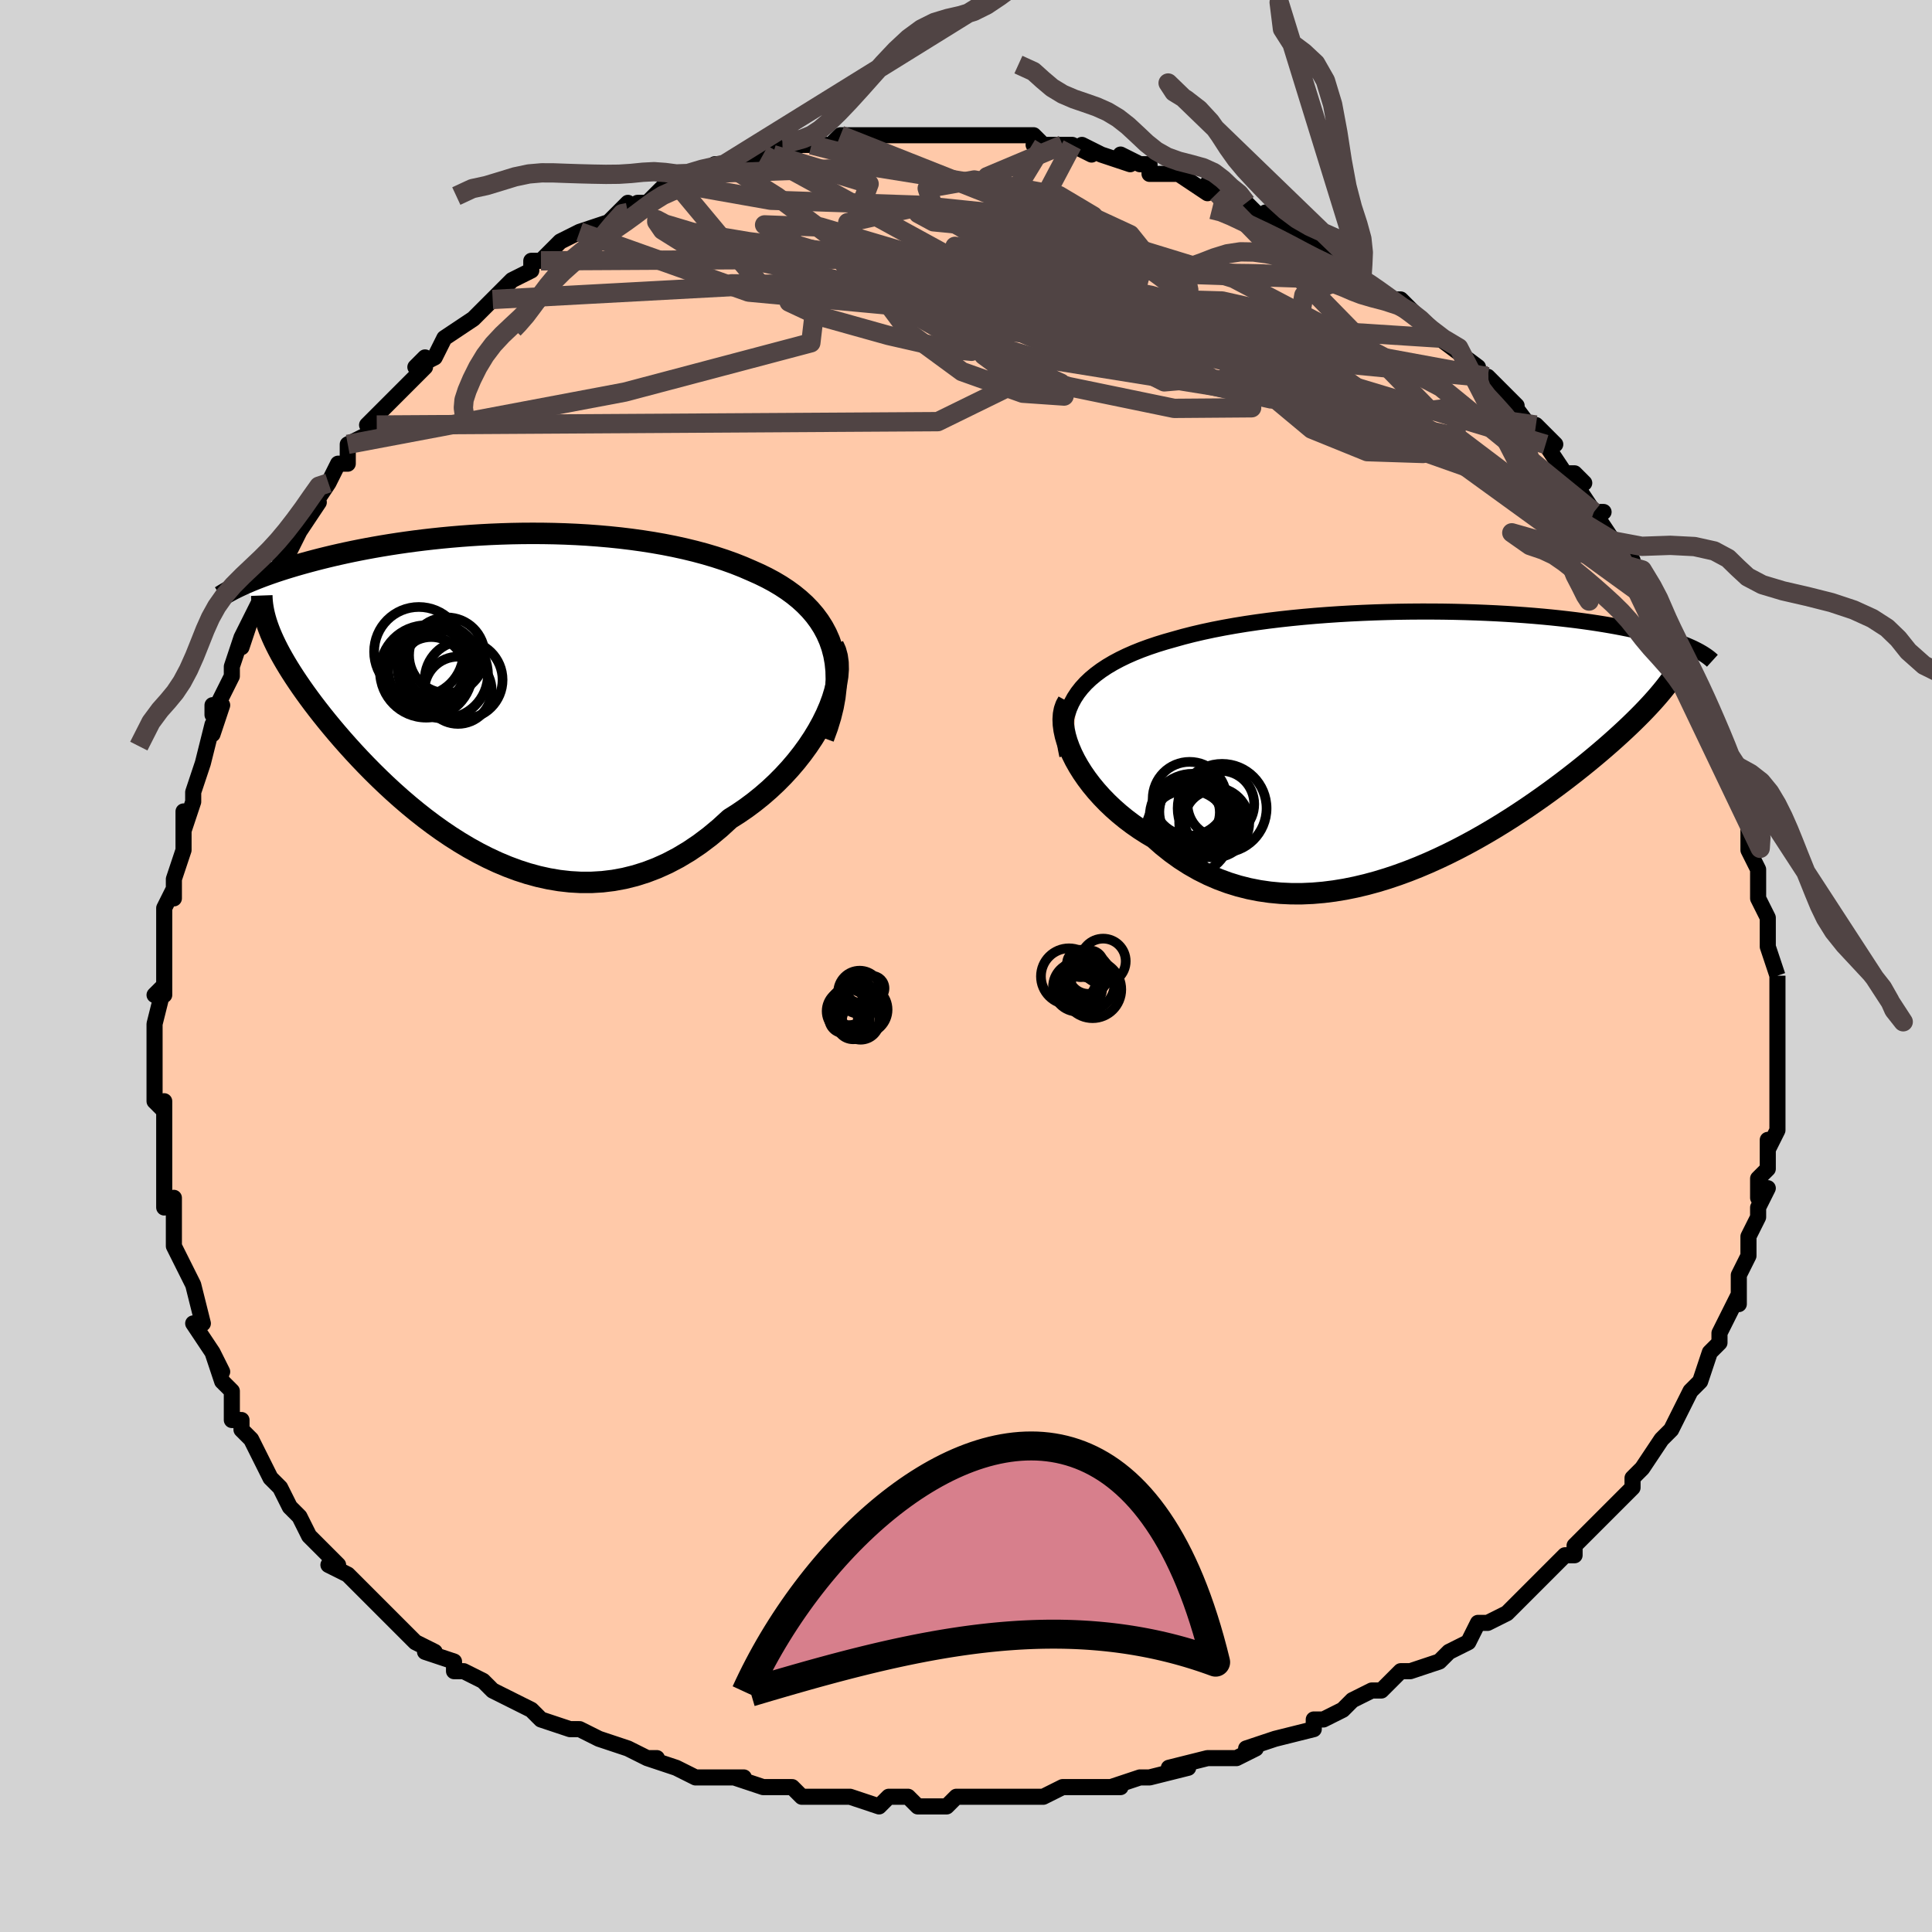 <svg viewBox="-100 -100 200 200" xmlns="http://www.w3.org/2000/svg" width="400" height="400" id="face-svg"><defs><clipPath id="leftEyeClipPath"><polyline points="36.458,-4.506,36.202,-5.239,35.895,-5.939,35.537,-6.607,35.132,-7.243,34.683,-7.85,34.19,-8.427,33.657,-8.976,33.085,-9.497,32.476,-9.992,31.834,-10.46,31.159,-10.904,30.453,-11.323,29.719,-11.718,28.958,-12.091,28.172,-12.442,27.259,-12.838,26.316,-13.211,25.343,-13.56,24.343,-13.886,23.32,-14.19,22.274,-14.47,21.209,-14.729,20.126,-14.966,19.029,-15.183,17.918,-15.378,16.797,-15.553,15.668,-15.709,14.533,-15.846,13.393,-15.964,12.252,-16.064,11.11,-16.148,9.971,-16.214,8.835,-16.264,7.704,-16.299,6.581,-16.319,5.467,-16.325,4.363,-16.318,3.271,-16.298,2.193,-16.265,1.129,-16.221,0.081,-16.166,-0.951,-16.101,-1.964,-16.026,-2.958,-15.942,-3.932,-15.85,-4.885,-15.75,-5.818,-15.643,-6.728,-15.53,-7.616,-15.41,-8.481,-15.285,-9.323,-15.155,-10.141,-15.021,-10.936,-14.883,-11.707,-14.742,-12.455,-14.598,-13.179,-14.452,-13.88,-14.304,-14.558,-14.154,-15.214,-14.004,-15.847,-13.852,-16.458,-13.701,-17.049,-13.549,-17.619,-13.398,-18.169,-13.248,-18.7,-13.098,-19.214,-12.949,-19.71,-12.8,-20.189,-12.652,-20.651,-12.504,-21.097,-12.357,-21.527,-12.21,-21.94,-12.064,-22.338,-11.92,-22.72,-11.776,-23.087,-11.634,-23.44,-11.493,-23.778,-11.353,-24.102,-11.214,-24.411,-11.078,-21.831,-6.405,-21.675,-6.007,-21.502,-5.6,-21.313,-5.182,-21.108,-4.754,-20.885,-4.314,-20.645,-3.863,-20.387,-3.401,-20.112,-2.927,-19.819,-2.441,-19.508,-1.943,-19.178,-1.433,-18.83,-0.911,-18.464,-0.377,-18.079,0.169,-17.674,0.727,-17.25,1.297,-16.804,1.88,-16.337,2.476,-15.849,3.085,-15.338,3.707,-14.804,4.341,-14.247,4.987,-13.666,5.643,-13.062,6.31,-12.433,6.985,-11.78,7.667,-11.103,8.355,-10.401,9.046,-9.676,9.739,-8.925,10.432,-8.151,11.122,-7.353,11.807,-6.531,12.484,-5.686,13.151,-4.818,13.804,-3.928,14.441,-3.016,15.058,-2.082,15.652,-1.129,16.221,-0.155,16.76,0.838,17.267,1.848,17.738,2.876,18.169,3.919,18.558,4.978,18.9,6.05,19.193,7.135,19.433,8.23,19.618,9.336,19.743,10.449,19.807,11.569,19.806,12.694,19.739,13.822,19.602,14.952,19.394,16.082,19.113,17.209,18.758,18.332,18.328,19.449,17.823,20.557,17.241,21.654,16.584,22.739,15.852,23.808,15.047,24.86,14.171,25.891,13.226,26.747,12.685,27.584,12.111,28.4,11.503,29.195,10.864,29.965,10.196,30.708,9.5,31.424,8.778,32.109,8.034,32.761,7.269,33.378,6.486,33.957,5.689,34.497,4.88,34.994,4.063,35.445,3.242,35.849,2.421"></polyline></clipPath><clipPath id="rightEyeClipPath"><polyline points="-36.598,-5.044,-36.2,-5.551,-35.757,-6.036,-35.27,-6.498,-34.741,-6.939,-34.173,-7.36,-33.566,-7.761,-32.923,-8.142,-32.245,-8.504,-31.534,-8.849,-30.791,-9.176,-30.019,-9.486,-29.218,-9.779,-28.391,-10.057,-27.539,-10.32,-26.664,-10.567,-25.689,-10.841,-24.68,-11.099,-23.639,-11.342,-22.569,-11.571,-21.471,-11.785,-20.349,-11.985,-19.204,-12.171,-18.04,-12.343,-16.858,-12.502,-15.662,-12.647,-14.454,-12.779,-13.236,-12.899,-12.011,-13.006,-10.782,-13.1,-9.55,-13.183,-8.319,-13.254,-7.091,-13.313,-5.867,-13.362,-4.651,-13.4,-3.443,-13.428,-2.247,-13.445,-1.064,-13.453,0.104,-13.452,1.256,-13.442,2.389,-13.423,3.502,-13.395,4.594,-13.36,5.664,-13.317,6.71,-13.268,7.732,-13.211,8.727,-13.148,9.697,-13.079,10.639,-13.004,11.554,-12.924,12.44,-12.839,13.298,-12.749,14.127,-12.655,14.928,-12.558,15.7,-12.456,16.443,-12.352,17.159,-12.245,17.846,-12.135,18.506,-12.023,19.14,-11.91,19.747,-11.794,20.329,-11.678,20.887,-11.561,21.422,-11.443,21.934,-11.324,22.426,-11.206,22.898,-11.087,23.349,-10.968,23.781,-10.848,24.193,-10.727,24.587,-10.606,24.962,-10.484,25.319,-10.363,25.659,-10.241,25.981,-10.12,26.288,-9.998,26.578,-9.877,26.852,-9.756,27.112,-9.636,27.356,-9.516,23.832,-5.145,23.529,-4.785,23.209,-4.416,22.872,-4.04,22.519,-3.656,22.148,-3.264,21.76,-2.863,21.354,-2.455,20.931,-2.038,20.49,-1.612,20.03,-1.179,19.552,-0.737,19.056,-0.287,18.541,0.172,18.007,0.638,17.454,1.112,16.88,1.595,16.285,2.087,15.668,2.587,15.029,3.096,14.368,3.612,13.684,4.137,12.976,4.668,12.246,5.205,11.492,5.747,10.715,6.292,9.915,6.841,9.091,7.39,8.246,7.94,7.378,8.487,6.488,9.031,5.576,9.569,4.645,10.1,3.693,10.621,2.722,11.13,1.732,11.626,0.725,12.105,-0.298,12.566,-1.336,13.006,-2.389,13.423,-3.454,13.813,-4.531,14.175,-5.619,14.507,-6.715,14.805,-7.818,15.067,-8.926,15.292,-10.039,15.475,-11.155,15.616,-12.27,15.712,-13.385,15.761,-14.497,15.76,-15.604,15.709,-16.704,15.605,-17.796,15.448,-18.877,15.235,-19.945,14.966,-21,14.64,-22.038,14.256,-23.057,13.815,-24.056,13.317,-25.033,12.761,-25.986,12.15,-26.913,11.484,-27.812,10.766,-28.682,9.997,-29.45,9.542,-30.196,9.062,-30.919,8.558,-31.617,8.032,-32.288,7.484,-32.931,6.918,-33.545,6.333,-34.127,5.733,-34.677,5.119,-35.193,4.494,-35.673,3.859,-36.115,3.219,-36.518,2.575,-36.88,1.931,-37.198,1.29"></polyline></clipPath><filter id="fuzzy"><feTurbulence id="turbulence" baseFrequency="0.05" numOctaves="3" type="noise" result="noise"></feTurbulence><feDisplacementMap in="SourceGraphic" in2="noise" scale="2"></feDisplacementMap></filter><linearGradient id="rainbowGradient" x1="0%" y1="0%" x2="100%" y2="0%"><stop offset="0%" style="stop-color: rgb(220, 208, 186);  stop-opacity: 1"></stop><stop offset="50%" style="stop-color: rgb(167, 133, 106);  stop-opacity: 1"></stop><stop offset="100%" style="stop-color: rgb(148, 0, 211);  stop-opacity: 1"></stop></linearGradient></defs><title>That&#39;s an ugly face</title><desc>CREATED BY XUAN TANG, MORE INFO AT TXSTC55.GITHUB.IO</desc><rect x="-100" y="-100" width="100%" height="100%" opacity="1" fill="rgb(211, 211, 211)"></rect><polyline id="faceContour" points="84,1,84,1,84,5,84,3,84,5,84,6,84,8,84,11,84,11,84,12,84,14,84,14,84,15,84,17,83,19,83,18,83,21,82,22,82,24,83,23,82,25,82,26,81,28,81,28,81,30,80,32,80,35,80,34,79,36,79,36,78,38,78,39,77,40,76,43,76,43,76,43,75,44,74,46,73,48,72,49,72,49,72,49,70,52,70,52,69,53,69,54,67,56,67,56,65,58,64,59,64,59,63,60,63,61,62,61,59,64,59,64,58,65,57,66,56,67,56,67,56,67,54,68,53,68,52,70,50,71,49,72,46,73,45,73,43,75,42,75,42,75,40,76,39,77,37,78,37,78,36,78,36,79,32,80,32,80,29,81,30,81,28,82,25,82,25,82,21,83,23,83,19,84,18,84,18,84,15,85,16,85,13,85,13,85,10,85,8,86,7,86,7,86,6,86,4,86,1,86,-1,86,-2,87,-2,87,-5,87,-6,86,-8,86,-9,87,-12,86,-12,86,-14,86,-17,86,-18,85,-19,85,-19,85,-19,85,-21,85,-24,84,-23,84,-27,84,-28,84,-30,83,-30,83,-33,82,-32,82,-33,82,-35,81,-38,80,-38,80,-40,79,-41,79,-44,78,-44,78,-45,77,-45,77,-47,76,-49,75,-49,75,-50,74,-52,73,-53,73,-53,72,-56,71,-55,71,-57,70,-59,68,-58,69,-60,67,-60,67,-62,65,-64,63,-64,63,-66,62,-65,62,-66,61,-67,60,-68,59,-69,57,-70,56,-71,54,-72,53,-72,53,-72,53,-73,51,-74,49,-75,48,-75,47,-76,47,-76,44,-77,43,-78,40,-77,42,-78,40,-80,37,-79,37,-80,37,-79,37,-80,33,-81,31,-82,29,-82,28,-82,29,-82,26,-82,24,-83,25,-83,22,-83,21,-83,18,-83,17,-83,18,-83,14,-83,15,-84,14,-84,14,-84,11,-84,7,-84,7,-84,6,-83,2,-84,3,-83,3,-83,-2,-83,-1,-83,-2,-83,-3,-83,-6,-82,-8,-82,-7,-82,-9,-81,-12,-81,-15,-81,-16,-81,-14,-80,-17,-80,-18,-79,-21,-79,-21,-78,-25,-78,-24,-77,-27,-78,-27,-78,-26,-76,-30,-76,-31,-75,-34,-75,-33,-74,-36,-75,-34,-73,-38,-72,-39,-72,-40,-71,-41,-71,-42,-70,-43,-70,-43,-69,-45,-67,-48,-68,-47,-66,-50,-66,-50,-65,-52,-64,-52,-64,-54,-62,-55,-61,-56,-62,-56,-59,-59,-59,-59,-57,-61,-56,-62,-56,-63,-57,-62,-55,-63,-54,-65,-54,-65,-51,-67,-51,-67,-49,-69,-49,-69,-47,-71,-47,-71,-45,-72,-45,-73,-44,-73,-42,-75,-40,-76,-40,-76,-39,-76,-40,-76,-37,-77,-35,-79,-35,-78,-34,-79,-33,-79,-31,-81,-31,-81,-30,-81,-29,-81,-28,-82,-25,-83,-26,-83,-25,-83,-21,-84,-21,-84,-19,-85,-20,-84,-17,-85,-16,-85,-16,-85,-15,-85,-14,-85,-13,-86,-11,-86,-9,-86,-10,-86,-7,-86,-6,-86,-5,-86,-2,-86,-3,-86,-1,-86,1,-86,2,-86,2,-86,4,-86,5,-86,7,-86,8,-85,7,-85,10,-85,11,-85,13,-84,12,-85,14,-84,17,-83,16,-84,18,-83,19,-83,19,-82,21,-82,22,-82,25,-80,25,-81,26,-80,27,-80,28,-79,29,-79,31,-77,31,-78,34,-76,34,-76,37,-74,36,-74,39,-73,40,-72,40,-72,41,-72,41,-72,41,-71,44,-69,45,-69,46,-68,47,-67,48,-66,49,-65,51,-64,49,-65,53,-62,53,-61,54,-61,53,-61,54,-61,57,-58,56,-59,59,-55,59,-56,61,-54,60,-54,62,-51,63,-51,64,-50,63,-50,65,-47,66,-47,65,-47,67,-44,67,-44,69,-42,69,-41,70,-41,71,-39,72,-37,72,-37,72,-36,73,-35,74,-33,74,-33,75,-30,76,-29,76,-28,76,-28,77,-25,77,-26,78,-23,79,-20,79,-21,79,-19,79,-19,80,-17,80,-17,82,-12,81,-14,81,-12,82,-10,82,-9,82,-7,82,-7,83,-5,83,-4,83,-2,83,-2,84,1,84,1" fill="#ffc9a9" stroke="black" stroke-width="1.667" stroke-linejoin="round" filter="url(#fuzzy)"></polyline><g transform="translate(48.166 -23.242)"><polyline id="rightCountour" points="-36.598,-5.044,-36.2,-5.551,-35.757,-6.036,-35.27,-6.498,-34.741,-6.939,-34.173,-7.36,-33.566,-7.761,-32.923,-8.142,-32.245,-8.504,-31.534,-8.849,-30.791,-9.176,-30.019,-9.486,-29.218,-9.779,-28.391,-10.057,-27.539,-10.32,-26.664,-10.567,-25.689,-10.841,-24.68,-11.099,-23.639,-11.342,-22.569,-11.571,-21.471,-11.785,-20.349,-11.985,-19.204,-12.171,-18.04,-12.343,-16.858,-12.502,-15.662,-12.647,-14.454,-12.779,-13.236,-12.899,-12.011,-13.006,-10.782,-13.1,-9.55,-13.183,-8.319,-13.254,-7.091,-13.313,-5.867,-13.362,-4.651,-13.4,-3.443,-13.428,-2.247,-13.445,-1.064,-13.453,0.104,-13.452,1.256,-13.442,2.389,-13.423,3.502,-13.395,4.594,-13.36,5.664,-13.317,6.71,-13.268,7.732,-13.211,8.727,-13.148,9.697,-13.079,10.639,-13.004,11.554,-12.924,12.44,-12.839,13.298,-12.749,14.127,-12.655,14.928,-12.558,15.7,-12.456,16.443,-12.352,17.159,-12.245,17.846,-12.135,18.506,-12.023,19.14,-11.91,19.747,-11.794,20.329,-11.678,20.887,-11.561,21.422,-11.443,21.934,-11.324,22.426,-11.206,22.898,-11.087,23.349,-10.968,23.781,-10.848,24.193,-10.727,24.587,-10.606,24.962,-10.484,25.319,-10.363,25.659,-10.241,25.981,-10.12,26.288,-9.998,26.578,-9.877,26.852,-9.756,27.112,-9.636,27.356,-9.516,23.832,-5.145,23.529,-4.785,23.209,-4.416,22.872,-4.04,22.519,-3.656,22.148,-3.264,21.76,-2.863,21.354,-2.455,20.931,-2.038,20.49,-1.612,20.03,-1.179,19.552,-0.737,19.056,-0.287,18.541,0.172,18.007,0.638,17.454,1.112,16.88,1.595,16.285,2.087,15.668,2.587,15.029,3.096,14.368,3.612,13.684,4.137,12.976,4.668,12.246,5.205,11.492,5.747,10.715,6.292,9.915,6.841,9.091,7.39,8.246,7.94,7.378,8.487,6.488,9.031,5.576,9.569,4.645,10.1,3.693,10.621,2.722,11.13,1.732,11.626,0.725,12.105,-0.298,12.566,-1.336,13.006,-2.389,13.423,-3.454,13.813,-4.531,14.175,-5.619,14.507,-6.715,14.805,-7.818,15.067,-8.926,15.292,-10.039,15.475,-11.155,15.616,-12.27,15.712,-13.385,15.761,-14.497,15.76,-15.604,15.709,-16.704,15.605,-17.796,15.448,-18.877,15.235,-19.945,14.966,-21,14.64,-22.038,14.256,-23.057,13.815,-24.056,13.317,-25.033,12.761,-25.986,12.15,-26.913,11.484,-27.812,10.766,-28.682,9.997,-29.45,9.542,-30.196,9.062,-30.919,8.558,-31.617,8.032,-32.288,7.484,-32.931,6.918,-33.545,6.333,-34.127,5.733,-34.677,5.119,-35.193,4.494,-35.673,3.859,-36.115,3.219,-36.518,2.575,-36.88,1.931,-37.198,1.29" fill="white" stroke="white" stroke-width="0" stroke-linejoin="round" filter="url(#fuzzy)"></polyline></g><g transform="translate(-50.333 -28.462)"><polyline id="leftCountour" points="36.458,-4.506,36.202,-5.239,35.895,-5.939,35.537,-6.607,35.132,-7.243,34.683,-7.85,34.19,-8.427,33.657,-8.976,33.085,-9.497,32.476,-9.992,31.834,-10.46,31.159,-10.904,30.453,-11.323,29.719,-11.718,28.958,-12.091,28.172,-12.442,27.259,-12.838,26.316,-13.211,25.343,-13.56,24.343,-13.886,23.32,-14.19,22.274,-14.47,21.209,-14.729,20.126,-14.966,19.029,-15.183,17.918,-15.378,16.797,-15.553,15.668,-15.709,14.533,-15.846,13.393,-15.964,12.252,-16.064,11.11,-16.148,9.971,-16.214,8.835,-16.264,7.704,-16.299,6.581,-16.319,5.467,-16.325,4.363,-16.318,3.271,-16.298,2.193,-16.265,1.129,-16.221,0.081,-16.166,-0.951,-16.101,-1.964,-16.026,-2.958,-15.942,-3.932,-15.85,-4.885,-15.75,-5.818,-15.643,-6.728,-15.53,-7.616,-15.41,-8.481,-15.285,-9.323,-15.155,-10.141,-15.021,-10.936,-14.883,-11.707,-14.742,-12.455,-14.598,-13.179,-14.452,-13.88,-14.304,-14.558,-14.154,-15.214,-14.004,-15.847,-13.852,-16.458,-13.701,-17.049,-13.549,-17.619,-13.398,-18.169,-13.248,-18.7,-13.098,-19.214,-12.949,-19.71,-12.8,-20.189,-12.652,-20.651,-12.504,-21.097,-12.357,-21.527,-12.21,-21.94,-12.064,-22.338,-11.92,-22.72,-11.776,-23.087,-11.634,-23.44,-11.493,-23.778,-11.353,-24.102,-11.214,-24.411,-11.078,-21.831,-6.405,-21.675,-6.007,-21.502,-5.6,-21.313,-5.182,-21.108,-4.754,-20.885,-4.314,-20.645,-3.863,-20.387,-3.401,-20.112,-2.927,-19.819,-2.441,-19.508,-1.943,-19.178,-1.433,-18.83,-0.911,-18.464,-0.377,-18.079,0.169,-17.674,0.727,-17.25,1.297,-16.804,1.88,-16.337,2.476,-15.849,3.085,-15.338,3.707,-14.804,4.341,-14.247,4.987,-13.666,5.643,-13.062,6.31,-12.433,6.985,-11.78,7.667,-11.103,8.355,-10.401,9.046,-9.676,9.739,-8.925,10.432,-8.151,11.122,-7.353,11.807,-6.531,12.484,-5.686,13.151,-4.818,13.804,-3.928,14.441,-3.016,15.058,-2.082,15.652,-1.129,16.221,-0.155,16.76,0.838,17.267,1.848,17.738,2.876,18.169,3.919,18.558,4.978,18.9,6.05,19.193,7.135,19.433,8.23,19.618,9.336,19.743,10.449,19.807,11.569,19.806,12.694,19.739,13.822,19.602,14.952,19.394,16.082,19.113,17.209,18.758,18.332,18.328,19.449,17.823,20.557,17.241,21.654,16.584,22.739,15.852,23.808,15.047,24.86,14.171,25.891,13.226,26.747,12.685,27.584,12.111,28.4,11.503,29.195,10.864,29.965,10.196,30.708,9.5,31.424,8.778,32.109,8.034,32.761,7.269,33.378,6.486,33.957,5.689,34.497,4.88,34.994,4.063,35.445,3.242,35.849,2.421" fill="white" stroke="white" stroke-width="0" stroke-linejoin="round" filter="url(#fuzzy)"></polyline></g><g transform="translate(48.166 -23.242)"><polyline id="rightUpper" points="-37.678,1.454,-37.836,0.675,-37.929,-0.072,-37.96,-0.79,-37.931,-1.479,-37.843,-2.139,-37.7,-2.772,-37.501,-3.378,-37.25,-3.958,-36.948,-4.513,-36.598,-5.044,-36.2,-5.551,-35.757,-6.036,-35.27,-6.498,-34.741,-6.939,-34.173,-7.36,-33.566,-7.761,-32.923,-8.142,-32.245,-8.504,-31.534,-8.849,-30.791,-9.176,-30.019,-9.486,-29.218,-9.779,-28.391,-10.057,-27.539,-10.32,-26.664,-10.567,-25.689,-10.841,-24.68,-11.099,-23.639,-11.342,-22.569,-11.571,-21.471,-11.785,-20.349,-11.985,-19.204,-12.171,-18.04,-12.343,-16.858,-12.502,-15.662,-12.647,-14.454,-12.779,-13.236,-12.899,-12.011,-13.006,-10.782,-13.1,-9.55,-13.183,-8.319,-13.254,-7.091,-13.313,-5.867,-13.362,-4.651,-13.4,-3.443,-13.428,-2.247,-13.445,-1.064,-13.453,0.104,-13.452,1.256,-13.442,2.389,-13.423,3.502,-13.395,4.594,-13.36,5.664,-13.317,6.71,-13.268,7.732,-13.211,8.727,-13.148,9.697,-13.079,10.639,-13.004,11.554,-12.924,12.44,-12.839,13.298,-12.749,14.127,-12.655,14.928,-12.558,15.7,-12.456,16.443,-12.352,17.159,-12.245,17.846,-12.135,18.506,-12.023,19.14,-11.91,19.747,-11.794,20.329,-11.678,20.887,-11.561,21.422,-11.443,21.934,-11.324,22.426,-11.206,22.898,-11.087,23.349,-10.968,23.781,-10.848,24.193,-10.727,24.587,-10.606,24.962,-10.484,25.319,-10.363,25.659,-10.241,25.981,-10.12,26.288,-9.998,26.578,-9.877,26.852,-9.756,27.112,-9.636,27.356,-9.516,27.587,-9.397,27.804,-9.278,28.008,-9.16,28.199,-9.043,28.377,-8.926,28.544,-8.811,28.699,-8.696,28.843,-8.582,28.976,-8.469,29.099,-8.357" fill="none" stroke="black" stroke-width="1.667" stroke-linejoin="round" filter="url(#fuzzy)"></polyline><polyline id="rightLower" points="-37.61,-4.12,-37.826,-3.729,-37.979,-3.291,-38.072,-2.811,-38.106,-2.296,-38.084,-1.75,-38.007,-1.177,-37.879,-0.583,-37.7,0.029,-37.472,0.654,-37.198,1.29,-36.88,1.931,-36.518,2.575,-36.115,3.219,-35.673,3.859,-35.193,4.494,-34.677,5.119,-34.127,5.733,-33.545,6.333,-32.931,6.918,-32.288,7.484,-31.617,8.032,-30.919,8.558,-30.196,9.062,-29.45,9.542,-28.682,9.997,-27.812,10.766,-26.913,11.484,-25.986,12.15,-25.033,12.761,-24.056,13.317,-23.057,13.815,-22.038,14.256,-21,14.64,-19.945,14.966,-18.877,15.235,-17.796,15.448,-16.704,15.605,-15.604,15.709,-14.497,15.76,-13.385,15.761,-12.27,15.712,-11.155,15.616,-10.039,15.475,-8.926,15.292,-7.818,15.067,-6.715,14.805,-5.619,14.507,-4.531,14.175,-3.454,13.813,-2.389,13.423,-1.336,13.006,-0.298,12.566,0.725,12.105,1.732,11.626,2.722,11.13,3.693,10.621,4.645,10.1,5.576,9.569,6.488,9.031,7.378,8.487,8.246,7.94,9.091,7.39,9.915,6.841,10.715,6.292,11.492,5.747,12.246,5.205,12.976,4.668,13.684,4.137,14.368,3.612,15.029,3.096,15.668,2.587,16.285,2.087,16.88,1.595,17.454,1.112,18.007,0.638,18.541,0.172,19.056,-0.287,19.552,-0.737,20.03,-1.179,20.49,-1.612,20.931,-2.038,21.354,-2.455,21.76,-2.863,22.148,-3.264,22.519,-3.656,22.872,-4.04,23.209,-4.416,23.529,-4.785,23.832,-5.145,24.12,-5.498,24.392,-5.844,24.649,-6.183,24.89,-6.514,25.117,-6.839,25.33,-7.158,25.528,-7.47,25.713,-7.775,25.884,-8.075,26.043,-8.369" fill="none" stroke="black" stroke-width="2.222" stroke-linejoin="round" filter="url(#fuzzy)"></polyline><!--[--><circle r="4.602" cx="-21.653" cy="6.918" stroke="black" fill="none" stroke-width="1" filter="url(#fuzzy)" clip-path="url(#rightEyeClipPath)"></circle><circle r="3.627" cx="-22.471" cy="8.388" stroke="black" fill="none" stroke-width="1" filter="url(#fuzzy)" clip-path="url(#rightEyeClipPath)"></circle><circle r="3.638" cx="-25.116" cy="8.374" stroke="black" fill="none" stroke-width="1" filter="url(#fuzzy)" clip-path="url(#rightEyeClipPath)"></circle><circle r="3.515" cx="-24.637" cy="7.289" stroke="black" fill="none" stroke-width="1" filter="url(#fuzzy)" clip-path="url(#rightEyeClipPath)"></circle><circle r="3.454" cx="-21.782" cy="6.487" stroke="black" fill="none" stroke-width="1" filter="url(#fuzzy)" clip-path="url(#rightEyeClipPath)"></circle><circle r="4.451" cx="-24.7" cy="7.793" stroke="black" fill="none" stroke-width="1" filter="url(#fuzzy)" clip-path="url(#rightEyeClipPath)"></circle><circle r="3.163" cx="-25.052" cy="7.336" stroke="black" fill="none" stroke-width="1" filter="url(#fuzzy)" clip-path="url(#rightEyeClipPath)"></circle><circle r="4.402" cx="-25.159" cy="9.416" stroke="black" fill="none" stroke-width="1" filter="url(#fuzzy)" clip-path="url(#rightEyeClipPath)"></circle><circle r="3.065" cx="-22.484" cy="8.11" stroke="black" fill="none" stroke-width="1" filter="url(#fuzzy)" clip-path="url(#rightEyeClipPath)"></circle><circle r="3.82" cx="-25.021" cy="5.929" stroke="black" fill="none" stroke-width="1" filter="url(#fuzzy)" clip-path="url(#rightEyeClipPath)"></circle><!--]--></g><g transform="translate(-50.333 -28.462)"><polyline id="leftUpper" points="35.584,4.858,35.993,3.739,36.322,2.664,36.576,1.631,36.757,0.639,36.867,-0.313,36.91,-1.225,36.887,-2.1,36.803,-2.938,36.659,-3.739,36.458,-4.506,36.202,-5.239,35.895,-5.939,35.537,-6.607,35.132,-7.243,34.683,-7.85,34.19,-8.427,33.657,-8.976,33.085,-9.497,32.476,-9.992,31.834,-10.46,31.159,-10.904,30.453,-11.323,29.719,-11.718,28.958,-12.091,28.172,-12.442,27.259,-12.838,26.316,-13.211,25.343,-13.56,24.343,-13.886,23.32,-14.19,22.274,-14.47,21.209,-14.729,20.126,-14.966,19.029,-15.183,17.918,-15.378,16.797,-15.553,15.668,-15.709,14.533,-15.846,13.393,-15.964,12.252,-16.064,11.11,-16.148,9.971,-16.214,8.835,-16.264,7.704,-16.299,6.581,-16.319,5.467,-16.325,4.363,-16.318,3.271,-16.298,2.193,-16.265,1.129,-16.221,0.081,-16.166,-0.951,-16.101,-1.964,-16.026,-2.958,-15.942,-3.932,-15.85,-4.885,-15.75,-5.818,-15.643,-6.728,-15.53,-7.616,-15.41,-8.481,-15.285,-9.323,-15.155,-10.141,-15.021,-10.936,-14.883,-11.707,-14.742,-12.455,-14.598,-13.179,-14.452,-13.88,-14.304,-14.558,-14.154,-15.214,-14.004,-15.847,-13.852,-16.458,-13.701,-17.049,-13.549,-17.619,-13.398,-18.169,-13.248,-18.7,-13.098,-19.214,-12.949,-19.71,-12.8,-20.189,-12.652,-20.651,-12.504,-21.097,-12.357,-21.527,-12.21,-21.94,-12.064,-22.338,-11.92,-22.72,-11.776,-23.087,-11.634,-23.44,-11.493,-23.778,-11.353,-24.102,-11.214,-24.411,-11.078,-24.708,-10.942,-24.991,-10.809,-25.262,-10.677,-25.52,-10.547,-25.765,-10.418,-25.999,-10.291,-26.222,-10.166,-26.433,-10.043,-26.634,-9.921,-26.824,-9.801" fill="none" stroke="black" stroke-width="2.222" stroke-linejoin="round" filter="url(#fuzzy)"></polyline><polyline id="leftLower" points="36.589,-4.721,36.834,-4.179,36.998,-3.583,37.086,-2.937,37.102,-2.25,37.047,-1.528,36.927,-0.775,36.744,0.001,36.501,0.796,36.202,1.604,35.849,2.421,35.445,3.242,34.994,4.063,34.497,4.88,33.957,5.689,33.378,6.486,32.761,7.269,32.109,8.034,31.424,8.778,30.708,9.5,29.965,10.196,29.195,10.864,28.4,11.503,27.584,12.111,26.747,12.685,25.891,13.226,24.86,14.171,23.808,15.047,22.739,15.852,21.654,16.584,20.557,17.241,19.449,17.823,18.332,18.328,17.209,18.758,16.082,19.113,14.952,19.394,13.822,19.602,12.694,19.739,11.569,19.806,10.449,19.807,9.336,19.743,8.23,19.618,7.135,19.433,6.05,19.193,4.978,18.9,3.919,18.558,2.876,18.169,1.848,17.738,0.838,17.267,-0.155,16.76,-1.129,16.221,-2.082,15.652,-3.016,15.058,-3.928,14.441,-4.818,13.804,-5.686,13.151,-6.531,12.484,-7.353,11.807,-8.151,11.122,-8.925,10.432,-9.676,9.739,-10.401,9.046,-11.103,8.355,-11.78,7.667,-12.433,6.985,-13.062,6.31,-13.666,5.643,-14.247,4.987,-14.804,4.341,-15.338,3.707,-15.849,3.085,-16.337,2.476,-16.804,1.88,-17.25,1.297,-17.674,0.727,-18.079,0.169,-18.464,-0.377,-18.83,-0.911,-19.178,-1.433,-19.508,-1.943,-19.819,-2.441,-20.112,-2.927,-20.387,-3.401,-20.645,-3.863,-20.885,-4.314,-21.108,-4.754,-21.313,-5.182,-21.502,-5.6,-21.675,-6.007,-21.831,-6.405,-21.971,-6.792,-22.096,-7.17,-22.205,-7.539,-22.299,-7.899,-22.378,-8.25,-22.443,-8.594,-22.494,-8.929,-22.531,-9.257,-22.554,-9.577,-22.565,-9.891" fill="none" stroke="black" stroke-width="2.222" stroke-linejoin="round" filter="url(#fuzzy)"></polyline><!--[--><circle r="3.48" cx="-2.252" cy="-0.08" stroke="black" fill="none" stroke-width="1" filter="url(#fuzzy)" clip-path="url(#leftEyeClipPath)"></circle><circle r="3.452" cx="-5.029" cy="-2.142" stroke="black" fill="none" stroke-width="1" filter="url(#fuzzy)" clip-path="url(#leftEyeClipPath)"></circle><circle r="3.877" cx="-4.037" cy="-2.955" stroke="black" fill="none" stroke-width="1" filter="url(#fuzzy)" clip-path="url(#leftEyeClipPath)"></circle><circle r="4.03" cx="-4.514" cy="-2.714" stroke="black" fill="none" stroke-width="1" filter="url(#fuzzy)" clip-path="url(#leftEyeClipPath)"></circle><circle r="4.032" cx="-1.673" cy="-1.16" stroke="black" fill="none" stroke-width="1" filter="url(#fuzzy)" clip-path="url(#leftEyeClipPath)"></circle><circle r="3.916" cx="-3.406" cy="-3.707" stroke="black" fill="none" stroke-width="1" filter="url(#fuzzy)" clip-path="url(#leftEyeClipPath)"></circle><circle r="4.564" cx="-3.718" cy="-1.722" stroke="black" fill="none" stroke-width="1" filter="url(#fuzzy)" clip-path="url(#leftEyeClipPath)"></circle><circle r="4.781" cx="-5.548" cy="-2.029" stroke="black" fill="none" stroke-width="1" filter="url(#fuzzy)" clip-path="url(#leftEyeClipPath)"></circle><circle r="4.63" cx="-6.309" cy="-4.074" stroke="black" fill="none" stroke-width="1" filter="url(#fuzzy)" clip-path="url(#leftEyeClipPath)"></circle><circle r="4.424" cx="-5.075" cy="-2.33" stroke="black" fill="none" stroke-width="1" filter="url(#fuzzy)" clip-path="url(#leftEyeClipPath)"></circle><!--]--></g><g id="hairs"><!--[--><polyline points="67,-44,42.977,-58.525,12.953,-66.126,-0.207,-67.639,5.437,-66.112,19.688,-63.713,31.806,-62.112,36.374,-62.209,33.751,-63.842,27.788,-66.226,22.713,-68.839,20.069,-71.872,16.981,-75.718,7.929,-79.906,-9.359,-82.677,-28,-82" fill="none" stroke="rgb(80, 68, 68)" stroke-width="2" stroke-linejoin="round" filter="url(#fuzzy)"></polyline><polyline points="-30,-81,-20.212,-79.27,-5.089,-78.764,5.861,-77.636,12.451,-76.306,14.983,-75.331,14.372,-74.772,11.891,-74.319,8.66,-73.66,5.816,-72.719,4.895,-71.534,7.311,-70.048,12.747,-68.253,17.799,-66.669,16.559,-66.258,3.357,-67.356,-22.502,-69.762,-40,-76" fill="none" stroke="rgb(80, 68, 68)" stroke-width="2" stroke-linejoin="round" filter="url(#fuzzy)"></polyline><polyline points="49,-65,-7.477,-68.62,-11.11,-73.85,2.602,-73.335,18.783,-67.835,29.097,-61.479,29.567,-57.786,21.546,-57.725,10.604,-59.983,2.978,-62.366,1.821,-63.226,5.637,-62.241,9.813,-60.345,10.154,-59,5.876,-59.295,-0.413,-61.533,-5.793,-65.477,-9.674,-70.682,-11.801,-76.262,-10.029,-80.966,-20,-84" fill="none" stroke="rgb(80, 68, 68)" stroke-width="2" stroke-linejoin="round" filter="url(#fuzzy)"></polyline><polyline points="8,-85,5.092,-80.238,7.912,-76.739,8.445,-76.509,8.208,-76.895,5.918,-76.759,1.29,-76.59,-3.371,-77.04,-4.937,-77.891,-1.742,-78.146,5.337,-76.902,13.209,-74.27,18.034,-71.563,17.739,-70.419,14.324,-71.332,11.753,-72.915,3.703,-73.262,-44,-73" fill="none" stroke="rgb(80, 68, 68)" stroke-width="2" stroke-linejoin="round" filter="url(#fuzzy)"></polyline><polyline points="53,-61,-2.205,-66.314,-2.149,-70.869,9.272,-71.267,19.147,-69.43,25.994,-67.491,30.742,-66.551,33.778,-66.666,34.706,-67.246,33.085,-67.498,29.148,-66.9,23.889,-65.553,18.398,-64.224,12.99,-63.951,7.511,-65.425,3.603,-68.533,5.648,-72.404,11.204,-76.408,-13,-86" fill="none" stroke="rgb(80, 68, 68)" stroke-width="2" stroke-linejoin="round" filter="url(#fuzzy)"></polyline><polyline points="65,-47,49.145,-59.925,27.716,-71.18,8.516,-77.067,-5.32,-78.507,-12.24,-76.958,-12.635,-73.962,-8.545,-71.05,-2.626,-69.367,2.767,-69.349,6.015,-70.732,6.423,-72.823,4.396,-74.823,1.452,-76.091,-0.242,-76.316,1.139,-75.58,5.986,-74.29,12.831,-72.97,19.128,-71.954,22.822,-71.126,23.06,-69.994,18.409,-68.439,4.305,-67.782,-21.317,-70.579,-30,-81" fill="none" stroke="rgb(80, 68, 68)" stroke-width="2" stroke-linejoin="round" filter="url(#fuzzy)"></polyline><polyline points="54,-61,1.299,-70.692,-11.301,-74.956,-13.265,-73.497,-10.86,-70.45,-7.599,-68.973,-4.816,-69.319,-2.322,-70.129,-0.98,-70.521,-3.087,-70.922,-9.577,-72.254,-17.429,-74.599,-20.849,-76.721,-15.091,-76.503,4.401,-70.728,60,-54" fill="none" stroke="rgb(80, 68, 68)" stroke-width="2" stroke-linejoin="round" filter="url(#fuzzy)"></polyline><polyline points="-16,-85,13.168,-77.651,9.628,-79.757,0.858,-81.369,-4.015,-80.505,-3.184,-77.97,1.149,-75.559,5.298,-74.711,6.907,-75.607,6.525,-77.206,6.845,-78.03,10.28,-77.012,16.696,-73.908,22.939,-69.265,24.589,-64.321,19.173,-61.189,9.326,-62.923,1.602,-71.633,-21,-84" fill="none" stroke="rgb(80, 68, 68)" stroke-width="2" stroke-linejoin="round" filter="url(#fuzzy)"></polyline><polyline points="-49,-69,-0.331,-71.622,5.645,-71.383,4.183,-70.855,1.193,-71.445,-5.107,-72.684,-13.979,-73.92,-22.496,-74.984,-28.35,-75.963,-31.171,-76.809,-32.007,-77.254,-32.012,-77.039,-31.418,-76.175,-29.472,-74.957,-25.304,-73.698,-19.105,-72.412,-12.517,-70.788,-7.303,-68.558,-2.593,-65.863,6.727,-63.068,26.035,-59.964,50.746,-54.812,69,-41" fill="none" stroke="rgb(80, 68, 68)" stroke-width="2" stroke-linejoin="round" filter="url(#fuzzy)"></polyline><polyline points="72,-37,35.815,-63.227,4.529,-69.824,-16.977,-70.539,-24.275,-70.62,-18.903,-70.514,-6.205,-69.698,7.792,-68.256,18.857,-66.709,25.51,-65.333,28.542,-63.862,29.944,-61.768,31.876,-58.833,35.774,-55.584,41.533,-53.245,47.309,-53.057,50.69,-55.124,50.981,-57.598,50.098,-57.756,48.008,-57.507,26,-80" fill="none" stroke="rgb(80, 68, 68)" stroke-width="2" stroke-linejoin="round" filter="url(#fuzzy)"></polyline><polyline points="59,-56,12.989,-62.55,5.491,-65.651,4.473,-68.044,9.467,-68.548,17.038,-67.95,21.364,-67.879,19.455,-69.135,12.766,-71.101,5.609,-72.299,2.5,-71.455,5.863,-68.342,14.694,-63.985,24.84,-60.212,31.57,-58.703,33.545,-59.978,33.95,-63.532,34.975,-69.437,41,-72" fill="none" stroke="rgb(80, 68, 68)" stroke-width="2" stroke-linejoin="round" filter="url(#fuzzy)"></polyline><polyline points="10,-85,2.201,-81.716,7.15,-77.45,10.734,-74.14,9.559,-72.826,4.637,-73.281,0.003,-74.276,-1.138,-74.499,1.205,-73.344,4.473,-71.172,5.991,-68.941,5.077,-67.503,3.374,-67.089,3.324,-67.328,5.979,-67.591,9.773,-67.247,11.379,-65.592,8.295,-61.848,-2.921,-56.351,-61,-56" fill="none" stroke="rgb(80, 68, 68)" stroke-width="2" stroke-linejoin="round" filter="url(#fuzzy)"></polyline><polyline points="65,-47,27.017,-60.426,27.679,-63.675,30.256,-66.745,32.647,-67.753,34.661,-67.15,34.577,-66.869,31.578,-67.704,26.513,-68.841,20.92,-69.003,15.962,-67.705,12.114,-65.676,9.47,-64.325,8.252,-64.615,9.174,-66.06,13.197,-66.702,20.004,-64.677,25.348,-60.881,20.531,-60.47,2.785,-69.462,11,-85" fill="none" stroke="rgb(80, 68, 68)" stroke-width="2" stroke-linejoin="round" filter="url(#fuzzy)"></polyline><polyline points="-64,-54,-35.328,-59.41,-16.063,-64.51,-15.647,-68.056,-18.31,-68.725,-15.261,-67.295,-8.016,-65.269,-1.806,-63.853,0.573,-63.634,-0.266,-64.775,-3.125,-67.334,-7.978,-71.2,-14.271,-75.699,-19.539,-79.626,-23.196,-81.946,-25,-83" fill="none" stroke="rgb(80, 68, 68)" stroke-width="2" stroke-linejoin="round" filter="url(#fuzzy)"></polyline><polyline points="-19,-85,-18.885,-85.003,-17.893,-85.35,-16.89,-85.631,-15.994,-86.003,-15.117,-86.579,-14.182,-87.377,-13.163,-88.37,-12.074,-89.512,-10.934,-90.763,-9.753,-92.091,-8.527,-93.459,-7.257,-94.805,-5.948,-96.026,-4.613,-97.006,-3.263,-97.679,-1.906,-98.09,-0.548,-98.399,0.798,-98.813,2.132,-99.473,3.483,-100.377,4.92,-101.441,6.521,-102.65,8.265,-103.988,9.844,-104.596,-25,-83,-27.313,-82.477,-28.784,-82.037,-29.995,-81.994,-31.149,-82.145,-32.297,-82.228,-33.456,-82.168,-34.656,-82.047,-35.927,-81.965,-37.278,-81.951,-38.678,-81.976,-40.07,-82.012,-41.404,-82.056,-42.672,-82.102,-43.929,-82.108,-45.253,-81.994,-46.687,-81.693,-48.182,-81.234,-49.653,-80.789,-51.112,-80.473,-52.763,-79.705" fill="none" stroke="rgb(80, 68, 68)" stroke-width="2" stroke-linejoin="round" filter="url(#fuzzy)"></polyline><polyline points="-28,-82,-28.817,-81.032,-29.619,-80.499,-30.48,-80.183,-31.383,-79.774,-32.303,-79.2,-33.23,-78.52,-34.172,-77.806,-35.139,-77.099,-36.122,-76.42,-37.088,-75.783,-38.009,-75.185,-38.886,-74.597,-39.748,-73.969,-40.631,-73.245,-41.541,-72.395,-42.447,-71.431,-43.303,-70.402,-44.087,-69.361,-44.824,-68.34,-45.571,-67.348,-46.347,-66.455,-46.832,-65.948" fill="none" stroke="rgb(80, 68, 68)" stroke-width="2" stroke-linejoin="round" filter="url(#fuzzy)"></polyline><polyline points="-35,-78,-35.599,-77.878,-36.635,-76.722,-37.56,-75.6,-38.337,-74.775,-39.081,-74.109,-39.891,-73.44,-40.792,-72.691,-41.734,-71.849,-42.657,-70.924,-43.529,-69.949,-44.368,-68.966,-45.216,-68.017,-46.109,-67.117,-47.049,-66.242,-48.007,-65.336,-48.936,-64.339,-49.787,-63.217,-50.531,-61.989,-51.155,-60.736,-51.646,-59.577,-51.963,-58.603,-52.034,-57.784,-51.913,-56.896,-52.196,-55.859" fill="none" stroke="rgb(80, 68, 68)" stroke-width="2" stroke-linejoin="round" filter="url(#fuzzy)"></polyline><polyline points="-85.631,-22.763,-84.369,-25.25,-83.437,-26.508,-82.617,-27.432,-81.867,-28.341,-81.151,-29.414,-80.474,-30.686,-79.854,-32.077,-79.294,-33.475,-78.765,-34.807,-78.208,-36.054,-77.558,-37.225,-76.775,-38.337,-75.864,-39.392,-74.877,-40.386,-73.887,-41.322,-72.946,-42.214,-72.064,-43.097,-71.214,-44.022,-70.361,-45.04,-69.485,-46.169,-68.603,-47.368,-67.771,-48.564,-66.985,-49.67,-66,-50" fill="none" stroke="rgb(80, 68, 68)" stroke-width="2" stroke-linejoin="round" filter="url(#fuzzy)"></polyline><polyline points="78,-23,79.029,-21.335,80.035,-20.578,81.224,-19.921,82.308,-19.073,83.195,-17.987,83.942,-16.738,84.598,-15.422,85.182,-14.097,85.717,-12.779,86.235,-11.467,86.761,-10.16,87.289,-8.859,87.809,-7.563,88.347,-6.262,88.982,-4.942,89.824,-3.59,90.945,-2.191,92.302,-0.735,93.704,0.772,94.877,2.266,95.625,3.586,96.057,4.553,97.02,5.775,77,-25,76.068,-26.846,75.126,-27.792,74.326,-28.734,73.574,-29.815,72.725,-30.924,71.79,-31.98,70.882,-32.979,70.078,-33.941,69.356,-34.876,68.631,-35.782,67.832,-36.665,66.944,-37.535,65.995,-38.404,65.011,-39.272,63.999,-40.137,62.962,-40.991,61.922,-41.811,60.886,-42.527,59.767,-43.054,58.368,-43.532,56.502,-44.843,70,-41,71.021,-39.314,71.694,-38.031,72.154,-36.975,72.598,-35.953,73.105,-34.87,73.674,-33.706,74.279,-32.491,74.888,-31.264,75.481,-30.058,76.044,-28.882,76.582,-27.717,77.111,-26.534,77.642,-25.312,78.177,-24.055,78.696,-22.793,79.176,-21.571,79.611,-20.412,80.022,-19.302,80.455,-18.178,80.953,-16.963,81.513,-15.639,82.031,-14.329,82.286,-13.289,82.214,-12.18,67,-44,69.956,-43.445,72.903,-43.548,75.415,-43.42,77.461,-42.965,78.892,-42.196,79.877,-41.234,80.909,-40.277,82.432,-39.474,84.558,-38.837,87.064,-38.261,89.599,-37.622,91.894,-36.859,93.823,-35.979,95.351,-34.996,96.51,-33.875,97.544,-32.579,99.176,-31.132,102.499,-29.492,107.637,-27.25" fill="none" stroke="rgb(80, 68, 68)" stroke-width="2" stroke-linejoin="round" filter="url(#fuzzy)"></polyline><polyline points="53,-62,53.08,-61.232,53.087,-60.541,53.333,-59.817,53.956,-59.003,54.832,-58.06,55.786,-56.993,56.69,-55.833,57.468,-54.603,58.087,-53.31,58.566,-51.97,58.967,-50.631,59.371,-49.361,59.838,-48.208,60.369,-47.168,60.916,-46.183,61.412,-45.176,61.823,-44.09,62.177,-42.914,62.56,-41.679,63.056,-40.453,63.646,-39.316,64.129,-38.342,64.499,-37.778,51,-64,49.412,-64.946,48.196,-65.873,47.099,-66.759,46.001,-67.601,44.874,-68.421,43.757,-69.22,42.711,-69.968,41.769,-70.619,40.915,-71.148,40.09,-71.571,39.229,-71.943,38.284,-72.328,37.239,-72.783,36.104,-73.328,34.899,-73.952,33.644,-74.62,32.36,-75.286,31.07,-75.921,29.806,-76.52,28.597,-77.095,27.46,-77.633,26.409,-78.069,25.451,-78.31" fill="none" stroke="rgb(80, 68, 68)" stroke-width="2" stroke-linejoin="round" filter="url(#fuzzy)"></polyline><polyline points="48,-66,47.032,-66.934,45.98,-67.756,44.743,-68.389,43.376,-68.835,42.065,-69.177,40.951,-69.504,40.039,-69.851,39.226,-70.207,38.381,-70.541,37.414,-70.832,36.289,-71.075,35.02,-71.275,33.647,-71.439,32.21,-71.564,30.748,-71.643,29.297,-71.675,27.899,-71.692,26.601,-71.766,25.447,-71.964,24.448,-72.269,23.578,-72.51,22.824,-72.392,22.383,-71.627,41,-71,41.019,-71.773,41.078,-72.656,41.129,-73.885,40.98,-75.29,40.567,-76.796,40.001,-78.538,39.438,-80.701,38.95,-83.338,38.494,-86.281,37.954,-89.183,37.207,-91.65,36.191,-93.432,34.959,-94.582,33.705,-95.518,32.762,-96.999,32.419,-99.751,41,-72,40.625,-72.722,40.228,-73.778,39.387,-74.672,38.233,-75.36,36.928,-75.941,35.584,-76.557,34.275,-77.312,33.043,-78.232,31.898,-79.273,30.827,-80.356,29.816,-81.416,28.862,-82.447,27.969,-83.515,27.126,-84.7,26.27,-86.024,25.293,-87.403,24.113,-88.68,22.775,-89.712,21.529,-90.478,20.924,-91.406,41,-72,39.725,-71.098,38.762,-71.084,37.669,-71.438,36.499,-71.998,35.262,-72.584,33.943,-73.071,32.561,-73.442,31.161,-73.724,29.778,-73.909,28.415,-73.931,27.06,-73.728,25.713,-73.311,24.393,-72.796,23.122,-72.35,21.904,-72.101,20.72,-72.057,19.537,-72.094,18.346,-72.037,17.183,-71.807,16.108,-71.496,15.163,-71.229,14.407,-70.862,14.308,-69.858" fill="none" stroke="rgb(80, 68, 68)" stroke-width="2" stroke-linejoin="round" filter="url(#fuzzy)"></polyline><polyline points="29,-79,28.282,-79.932,27.422,-80.627,26.589,-81.423,25.664,-82.132,24.558,-82.636,23.307,-82.984,22.019,-83.313,20.799,-83.753,19.693,-84.377,18.688,-85.179,17.73,-86.083,16.76,-86.984,15.737,-87.786,14.656,-88.435,13.528,-88.937,12.367,-89.345,11.182,-89.75,10.004,-90.254,8.908,-90.921,7.954,-91.729,6.98,-92.605,5.425,-93.313" fill="none" stroke="rgb(80, 68, 68)" stroke-width="2" stroke-linejoin="round" filter="url(#fuzzy)"></polyline><!--]--></g><g id="pointNose"><g id="rightNose"><!--[--><circle r="2.972" cx="13.103" cy="2.429" stroke="black" fill="none" stroke-width="1" filter="url(#fuzzy)"></circle><circle r="1.577" cx="12.281" cy="2.25" stroke="black" fill="none" stroke-width="1" filter="url(#fuzzy)"></circle><circle r="2.883" cx="12.513" cy="1.78" stroke="black" fill="none" stroke-width="1" filter="url(#fuzzy)"></circle><circle r="1.426" cx="12.811" cy="-0.188" stroke="black" fill="none" stroke-width="1" filter="url(#fuzzy)"></circle><circle r="2.337" cx="14.198" cy="-0.497" stroke="black" fill="none" stroke-width="1" filter="url(#fuzzy)"></circle><circle r="2.106" cx="12.685" cy="0.779" stroke="black" fill="none" stroke-width="1" filter="url(#fuzzy)"></circle><circle r="1.417" cx="11.877" cy="-0.262" stroke="black" fill="none" stroke-width="1" filter="url(#fuzzy)"></circle><circle r="2.904" cx="10.662" cy="1.074" stroke="black" fill="none" stroke-width="1" filter="url(#fuzzy)"></circle><circle r="1.675" cx="12.497" cy="1.328" stroke="black" fill="none" stroke-width="1" filter="url(#fuzzy)"></circle><circle r="2.554" cx="11.563" cy="2.169" stroke="black" fill="none" stroke-width="1" filter="url(#fuzzy)"></circle><!--]--></g><g id="leftNose"><!--[--><circle r="2.487" cx="-10.606" cy="4.517" stroke="black" fill="none" stroke-width="1" filter="url(#fuzzy)"></circle><circle r="1.224" cx="-11.087" cy="2.555" stroke="black" fill="none" stroke-width="1" filter="url(#fuzzy)"></circle><circle r="2.516" cx="-11.019" cy="4.476" stroke="black" fill="none" stroke-width="1" filter="url(#fuzzy)"></circle><circle r="2.228" cx="-11.008" cy="2.713" stroke="black" fill="none" stroke-width="1" filter="url(#fuzzy)"></circle><circle r="1.94" cx="-10.907" cy="5.69" stroke="black" fill="none" stroke-width="1" filter="url(#fuzzy)"></circle><circle r="1.951" cx="-12.104" cy="4.17" stroke="black" fill="none" stroke-width="1" filter="url(#fuzzy)"></circle><circle r="2.245" cx="-12.179" cy="4.671" stroke="black" fill="none" stroke-width="1" filter="url(#fuzzy)"></circle><circle r="1.732" cx="-11.685" cy="5.854" stroke="black" fill="none" stroke-width="1" filter="url(#fuzzy)"></circle><circle r="1.482" cx="-12.68" cy="5.461" stroke="black" fill="none" stroke-width="1" filter="url(#fuzzy)"></circle><circle r="1.275" cx="-9.713" cy="2.303" stroke="black" fill="none" stroke-width="1" filter="url(#fuzzy)"></circle><!--]--></g></g><g id="mouth"><polyline points="-22.794,75.193,-22.477,74.507,-22.15,73.824,-21.812,73.142,-21.462,72.464,-21.103,71.789,-20.733,71.117,-20.354,70.45,-19.964,69.786,-19.565,69.128,-19.157,68.474,-18.739,67.825,-18.313,67.183,-17.878,66.546,-17.435,65.915,-16.984,65.291,-16.525,64.675,-16.058,64.065,-15.584,63.463,-15.103,62.87,-14.614,62.284,-14.119,61.708,-13.618,61.141,-13.11,60.583,-12.597,60.034,-12.077,59.496,-11.552,58.969,-11.022,58.452,-10.486,57.946,-9.946,57.452,-9.401,56.97,-8.852,56.5,-8.299,56.043,-7.742,55.598,-7.181,55.167,-6.617,54.749,-6.05,54.345,-5.479,53.955,-4.906,53.581,-4.331,53.221,-3.753,52.876,-3.173,52.547,-2.592,52.234,-2.009,51.937,-1.424,51.657,-0.839,51.394,-0.253,51.149,0.334,50.921,0.921,50.711,1.509,50.52,2.096,50.347,2.683,50.194,3.269,50.06,3.855,49.946,4.439,49.852,5.022,49.778,5.604,49.725,6.184,49.694,6.762,49.684,7.337,49.695,7.911,49.729,8.481,49.786,9.049,49.866,9.613,49.968,10.174,50.095,10.731,50.245,11.285,50.42,11.834,50.619,12.379,50.843,12.92,51.093,13.456,51.368,13.986,51.669,14.512,51.996,15.032,52.351,15.546,52.732,16.054,53.141,16.556,53.577,17.051,54.042,17.54,54.535,18.022,55.056,18.496,55.607,18.964,56.188,19.423,56.798,19.875,57.438,20.319,58.109,20.754,58.81,21.181,59.543,21.599,60.308,22.008,61.104,22.407,61.932,22.798,62.793,23.178,63.687,23.548,64.615,23.909,65.575,24.258,66.57,24.597,67.599,24.926,68.663,25.243,69.762,25.548,70.896,25.842,72.066,25.842,72.066,25.356,71.889,24.87,71.719,24.383,71.554,23.897,71.396,23.41,71.244,22.924,71.097,22.438,70.957,21.951,70.822,21.465,70.693,20.979,70.57,20.492,70.453,20.006,70.341,19.52,70.234,19.033,70.133,18.547,70.038,18.061,69.948,17.574,69.863,17.088,69.783,16.601,69.708,16.115,69.639,15.629,69.574,15.142,69.515,14.656,69.46,14.17,69.411,13.683,69.366,13.197,69.326,12.711,69.29,12.224,69.259,11.738,69.233,11.252,69.211,10.765,69.194,10.279,69.181,9.792,69.172,9.306,69.168,8.82,69.168,8.333,69.172,7.847,69.18,7.361,69.192,6.874,69.208,6.388,69.228,5.902,69.252,5.415,69.279,4.929,69.311,4.442,69.346,3.956,69.384,3.47,69.426,2.983,69.472,2.497,69.521,2.011,69.574,1.524,69.629,1.038,69.688,0.552,69.75,0.065,69.816,-0.421,69.884,-0.907,69.956,-1.394,70.03,-1.88,70.107,-2.367,70.187,-2.853,70.27,-3.339,70.355,-3.826,70.444,-4.312,70.534,-4.798,70.628,-5.285,70.723,-5.771,70.822,-6.257,70.922,-6.744,71.025,-7.23,71.13,-7.716,71.237,-8.203,71.347,-8.689,71.458,-9.176,71.571,-9.662,71.687,-10.148,71.804,-10.635,71.923,-11.121,72.044,-11.607,72.166,-12.094,72.29,-12.58,72.416,-13.066,72.543,-13.553,72.671,-14.039,72.802,-14.525,72.933,-15.012,73.065,-15.498,73.199,-15.985,73.334,-16.471,73.47,-16.957,73.608,-17.444,73.746,-17.93,73.885,-18.416,74.025,-18.903,74.165,-19.389,74.307,-19.875,74.449,-20.362,74.591,-20.848,74.735,-21.334,74.879,-21.821,75.023,-22.307,75.167" fill="rgb(215,127,140)" stroke="black" stroke-width="3" stroke-linejoin="round" filter="url(#fuzzy)"></polyline></g></svg>